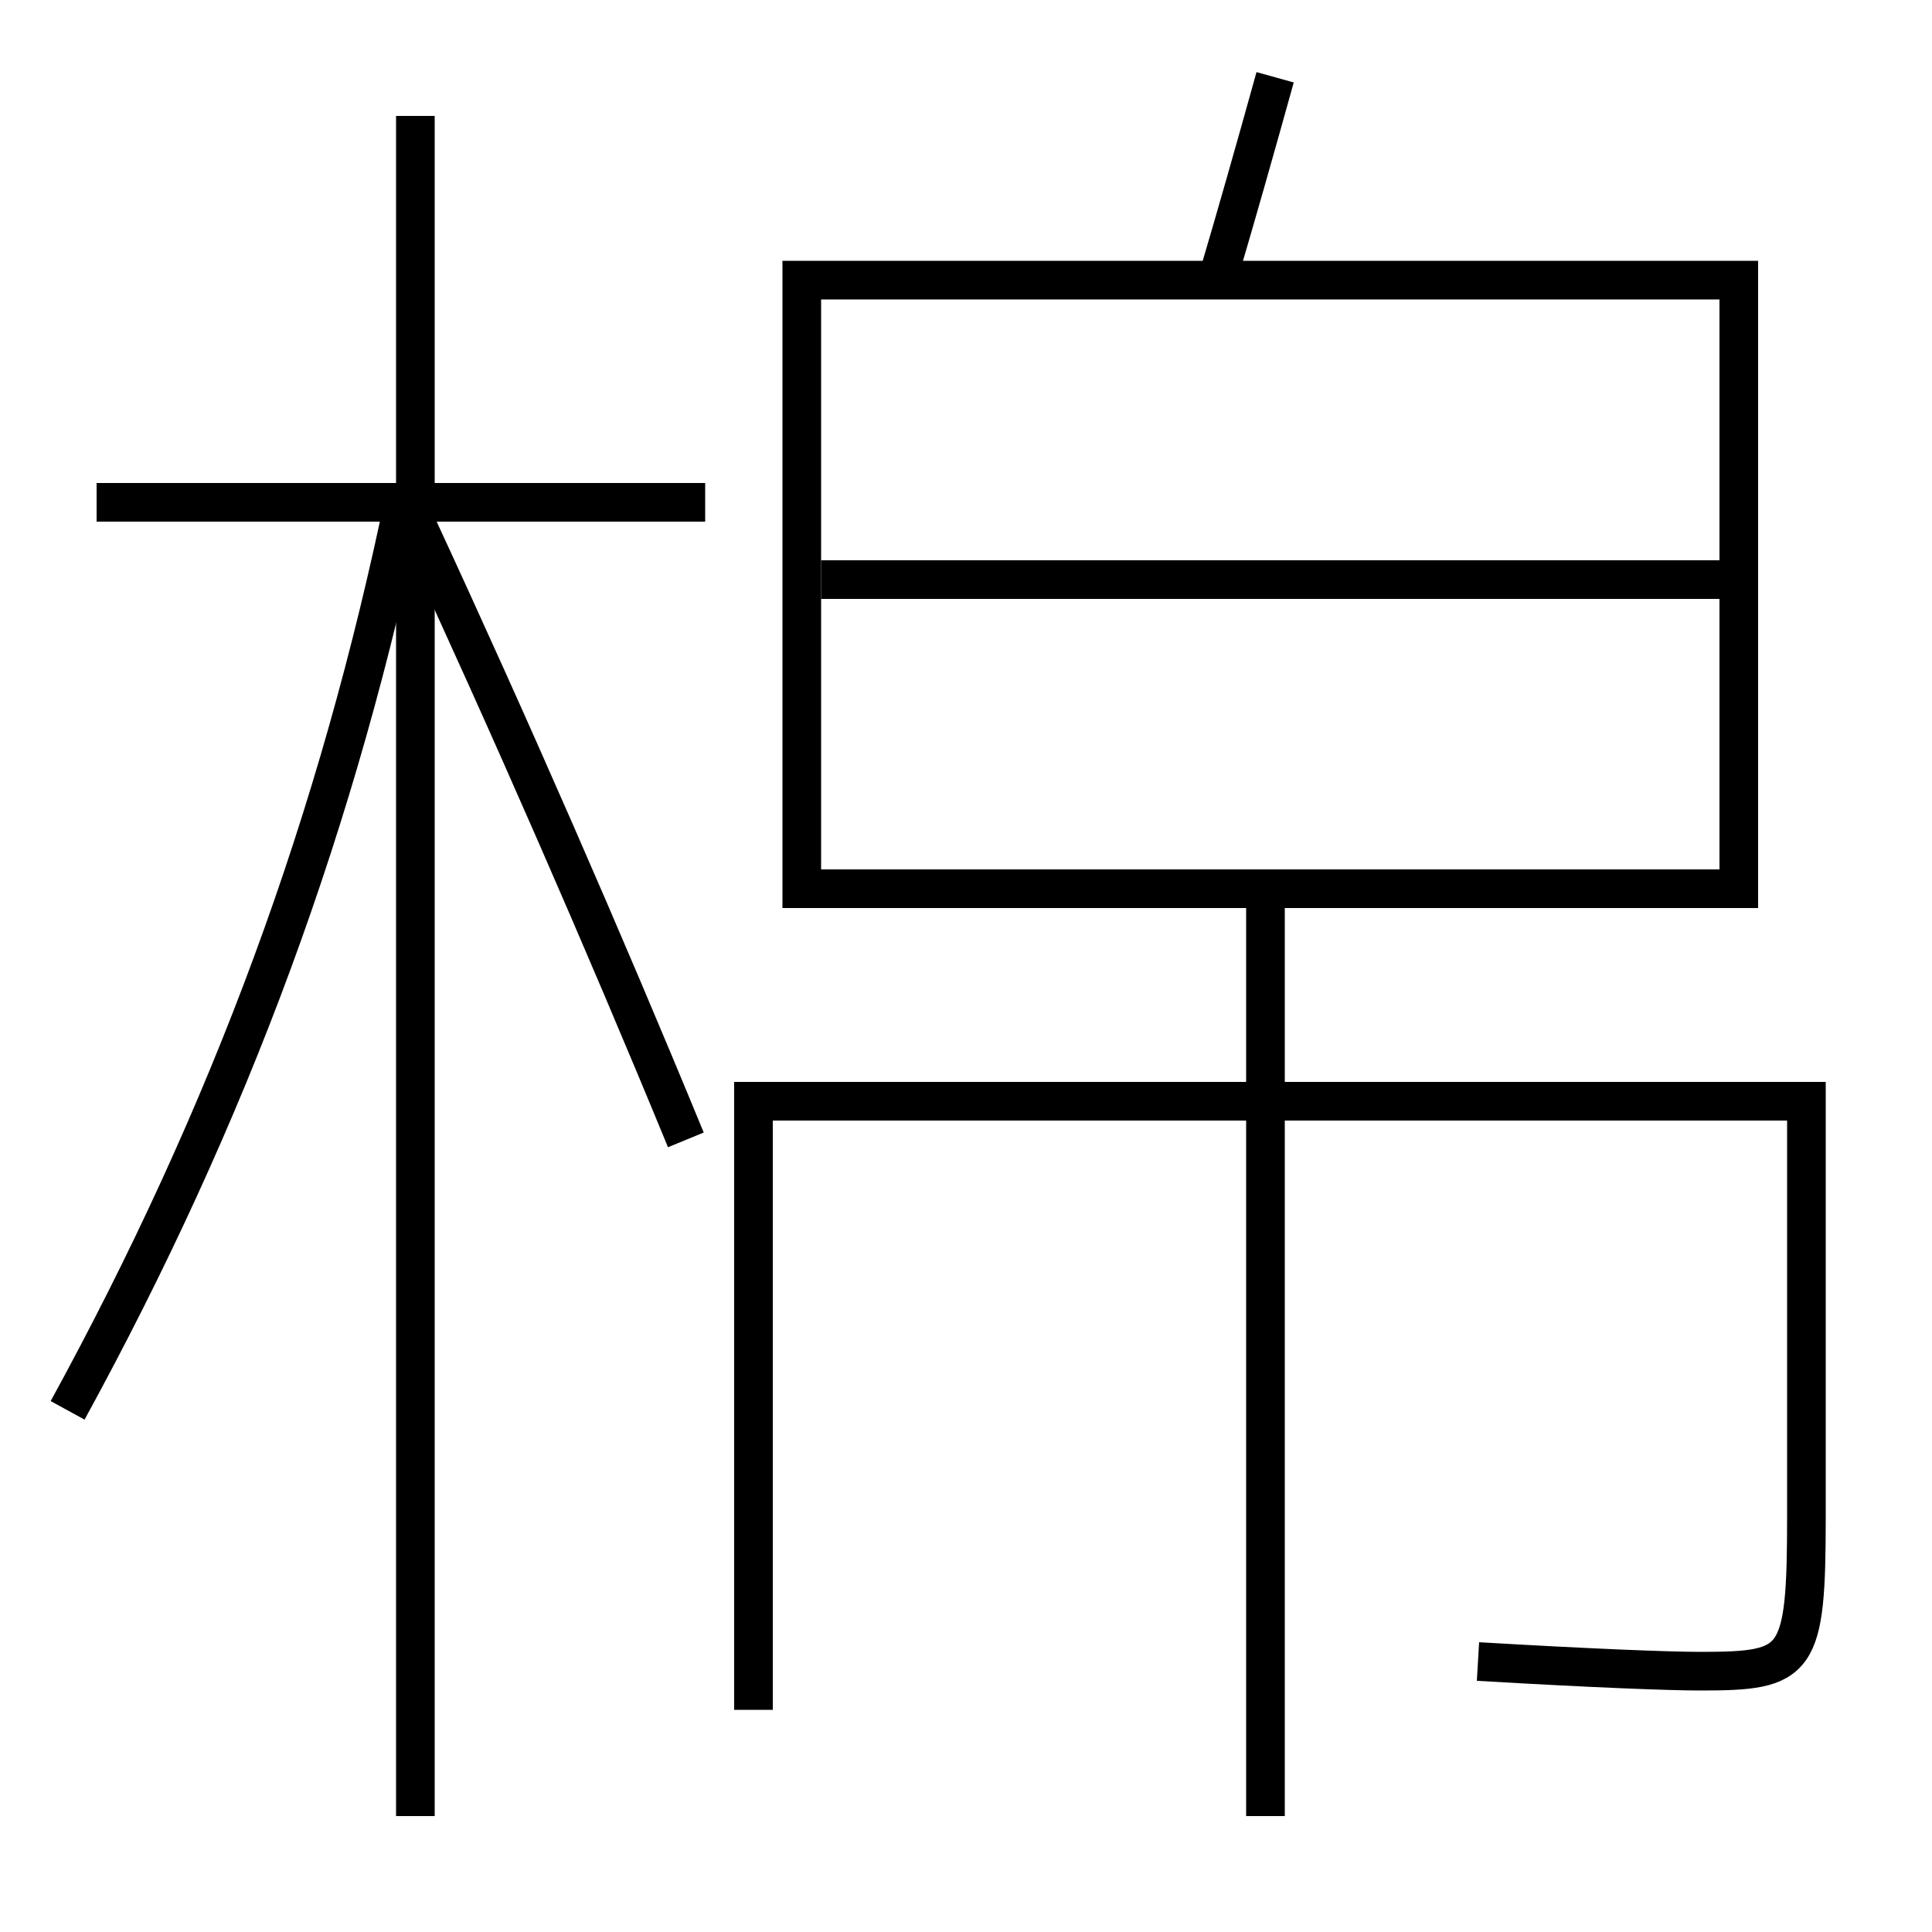 <?xml version='1.0' encoding='utf-8'?>
<svg xmlns="http://www.w3.org/2000/svg" height="100px" version="1.0" viewBox="0 0 100 100" width="100px" x="0px" y="0px">
<line fill="none" stroke="#000000" stroke-width="2" x1="21.5" x2="21.5" y1="94" y2="6" /><line fill="none" stroke="#000000" stroke-width="2" x1="36.5" x2="5" y1="26" y2="26" /><line fill="none" stroke="#000000" stroke-width="2" x1="65.5" x2="65.5" y1="94" y2="47" /><line fill="none" stroke="#000000" stroke-width="2" x1="42.5" x2="89" y1="30" y2="30" /><polyline fill="none" points="42.5,46 90,46 90,14.5 41.5,14.5 41.5,47" stroke="#000000" stroke-width="2" /><path d="M3.5,73 c8.406,-15.363 14.009,-30.544 17.5,-47.5" fill="none" stroke="#000000" stroke-width="2" /><path d="M35.5,59 c-4.276,-10.391 -9.089,-21.397 -14,-32" fill="none" stroke="#000000" stroke-width="2" /><path d="M76.5,86 c5.954,0.349 9.908,0.5 11.5,0.5 c5.083,0 5.5,-0.376 5.5,-8 V57.0 H39.0 v31.5" fill="none" stroke="#000000" stroke-width="2" /><path d="M66,4 c-1.05,3.778 -2.041,7.271 -3,10.5" fill="none" stroke="#000000" stroke-width="2" /></svg>